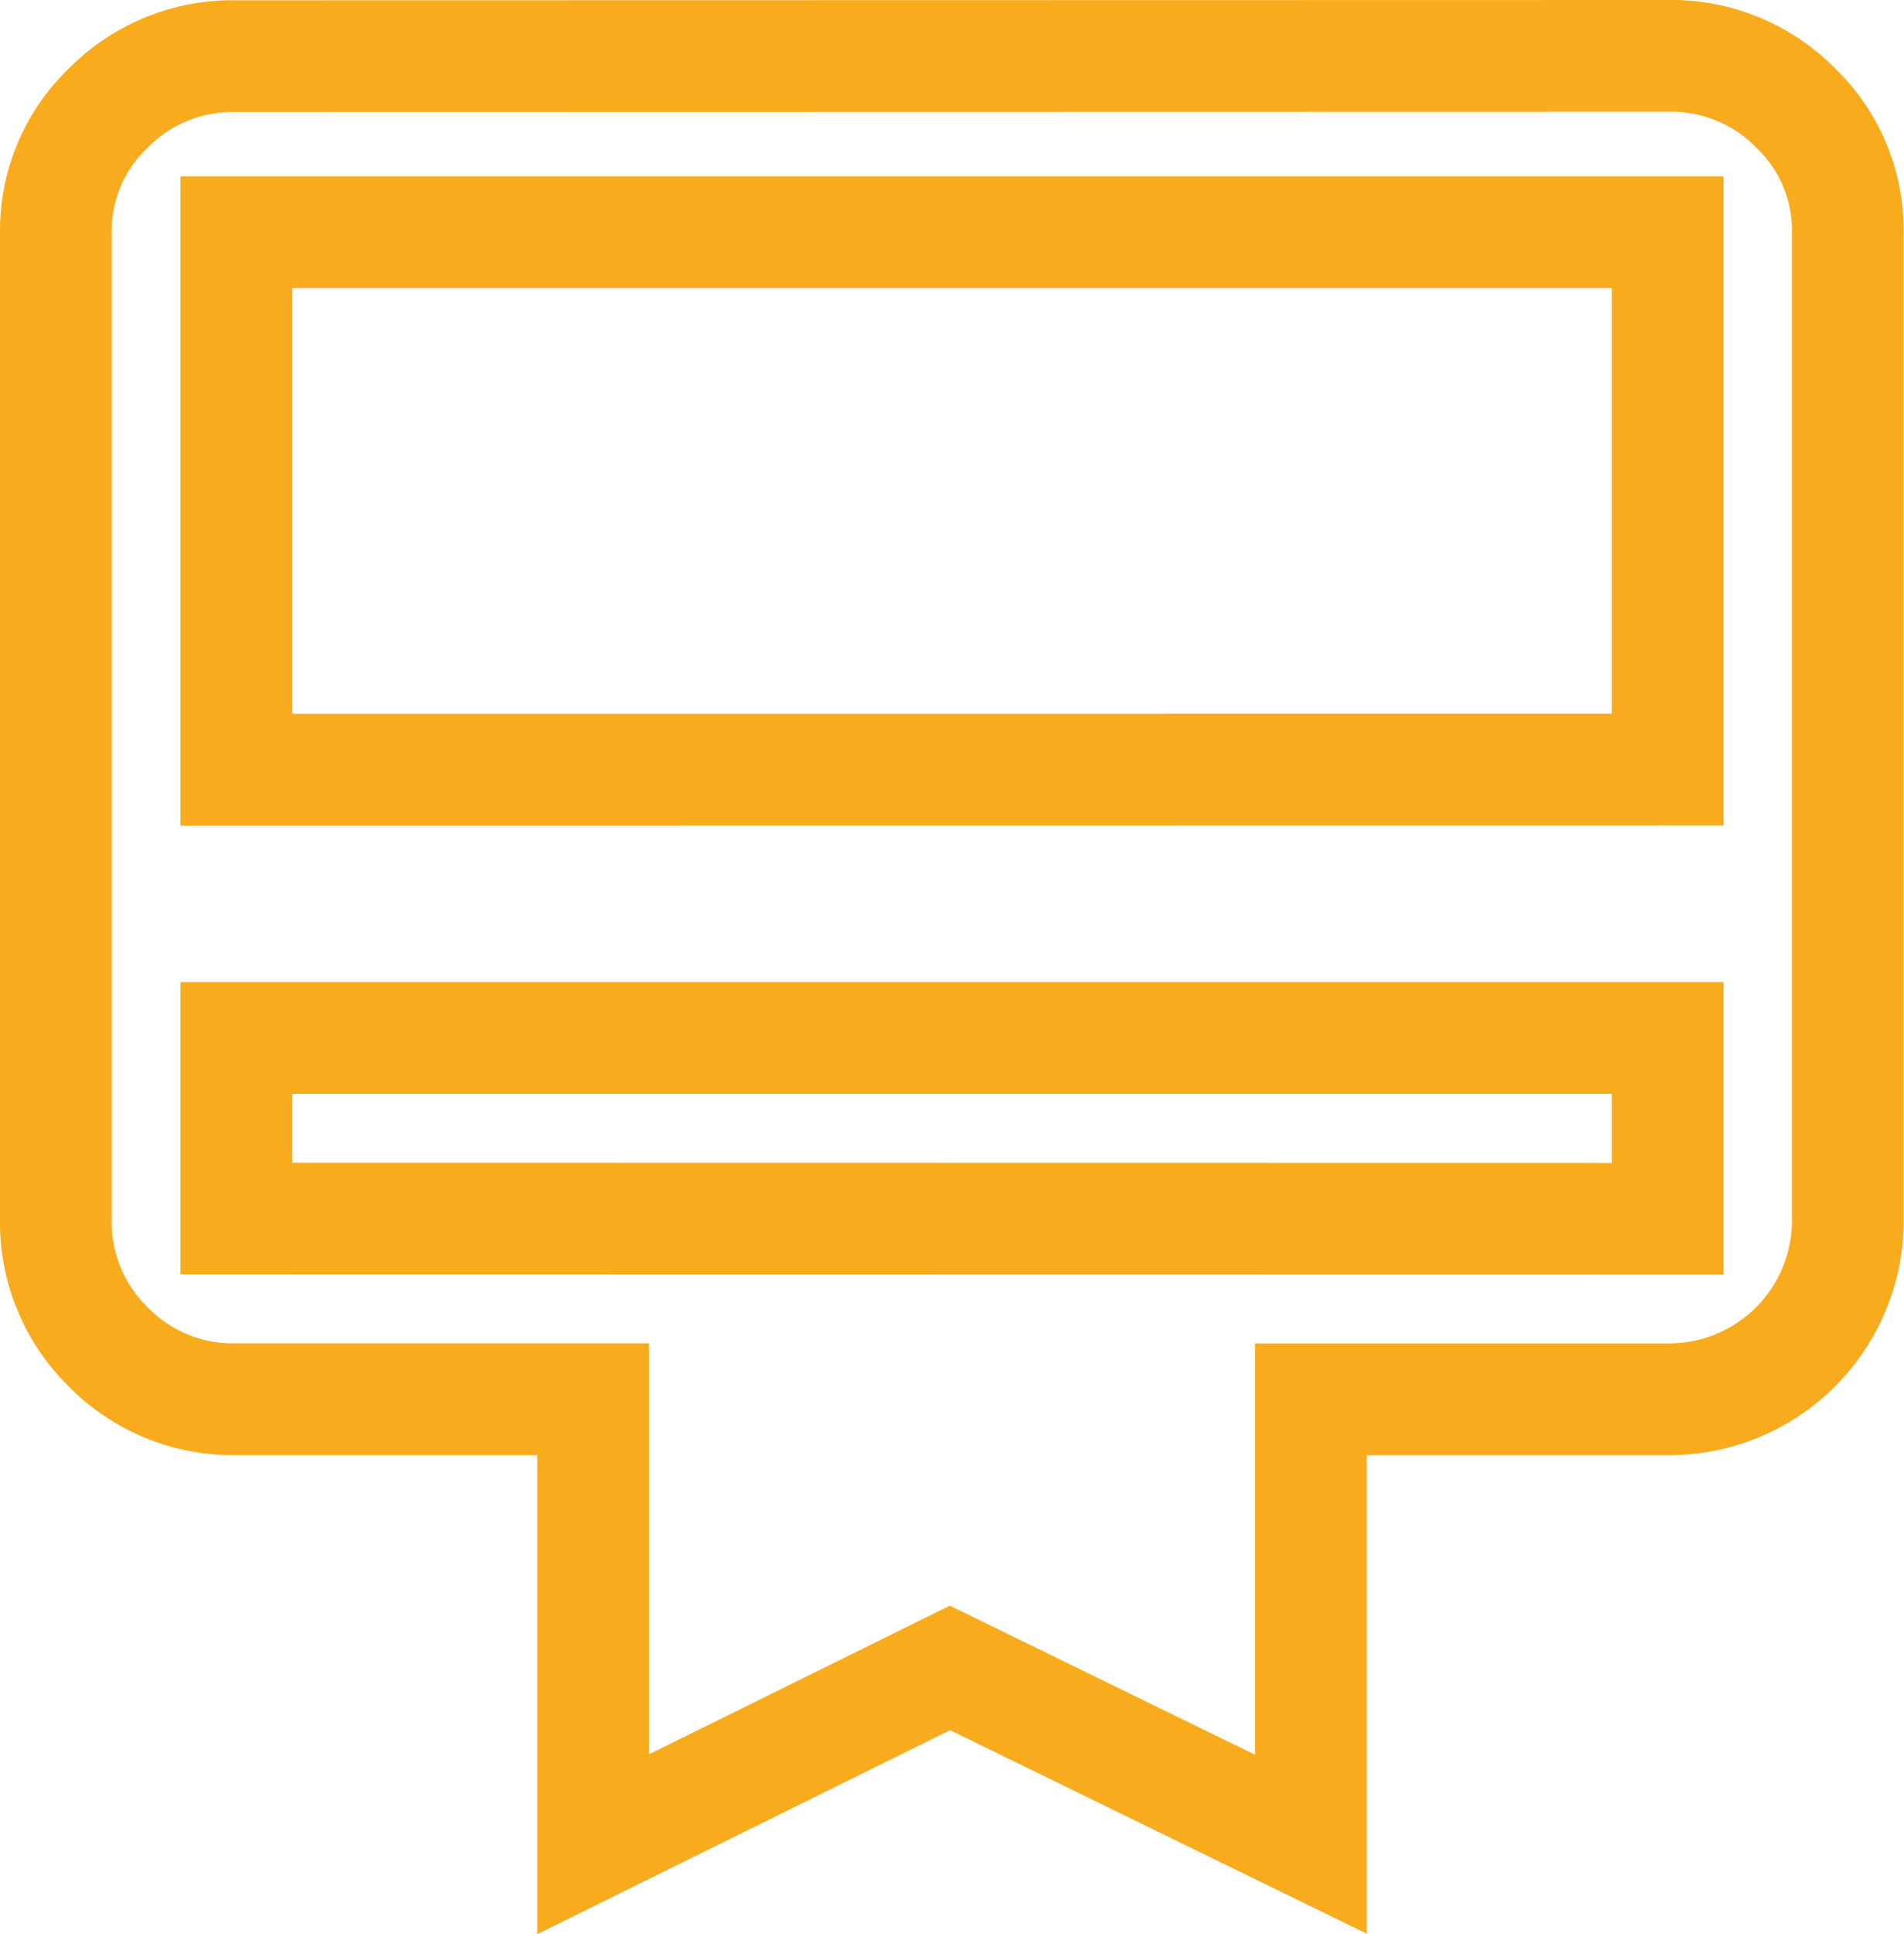 <svg xmlns="http://www.w3.org/2000/svg" width="25.556" height="25.957" viewBox="0 0 25.556 25.957">
  <g id="card-membership" transform="translate(-14.25 0.75)">
    <path id="Path_252" data-name="Path 252" d="M21.634,1.32a2.338,2.338,0,0,1,1.718.7,2.273,2.273,0,0,1,.7,1.662V16.926a2.4,2.4,0,0,1-2.423,2.423H16.845V25.32L12,22.954,7.211,25.32V19.348H2.423a2.338,2.338,0,0,1-1.718-.7A2.338,2.338,0,0,1,0,16.926V3.686A2.273,2.273,0,0,1,.7,2.024a2.338,2.338,0,0,1,1.718-.7Zm0,15.606V14.5H2.423v2.423Zm0-6.028V3.686H2.423V10.9Z" transform="translate(15 -1.32)" fill="none" stroke="#f8ac1d" stroke-width="1.5"/>
  </g>
</svg>

